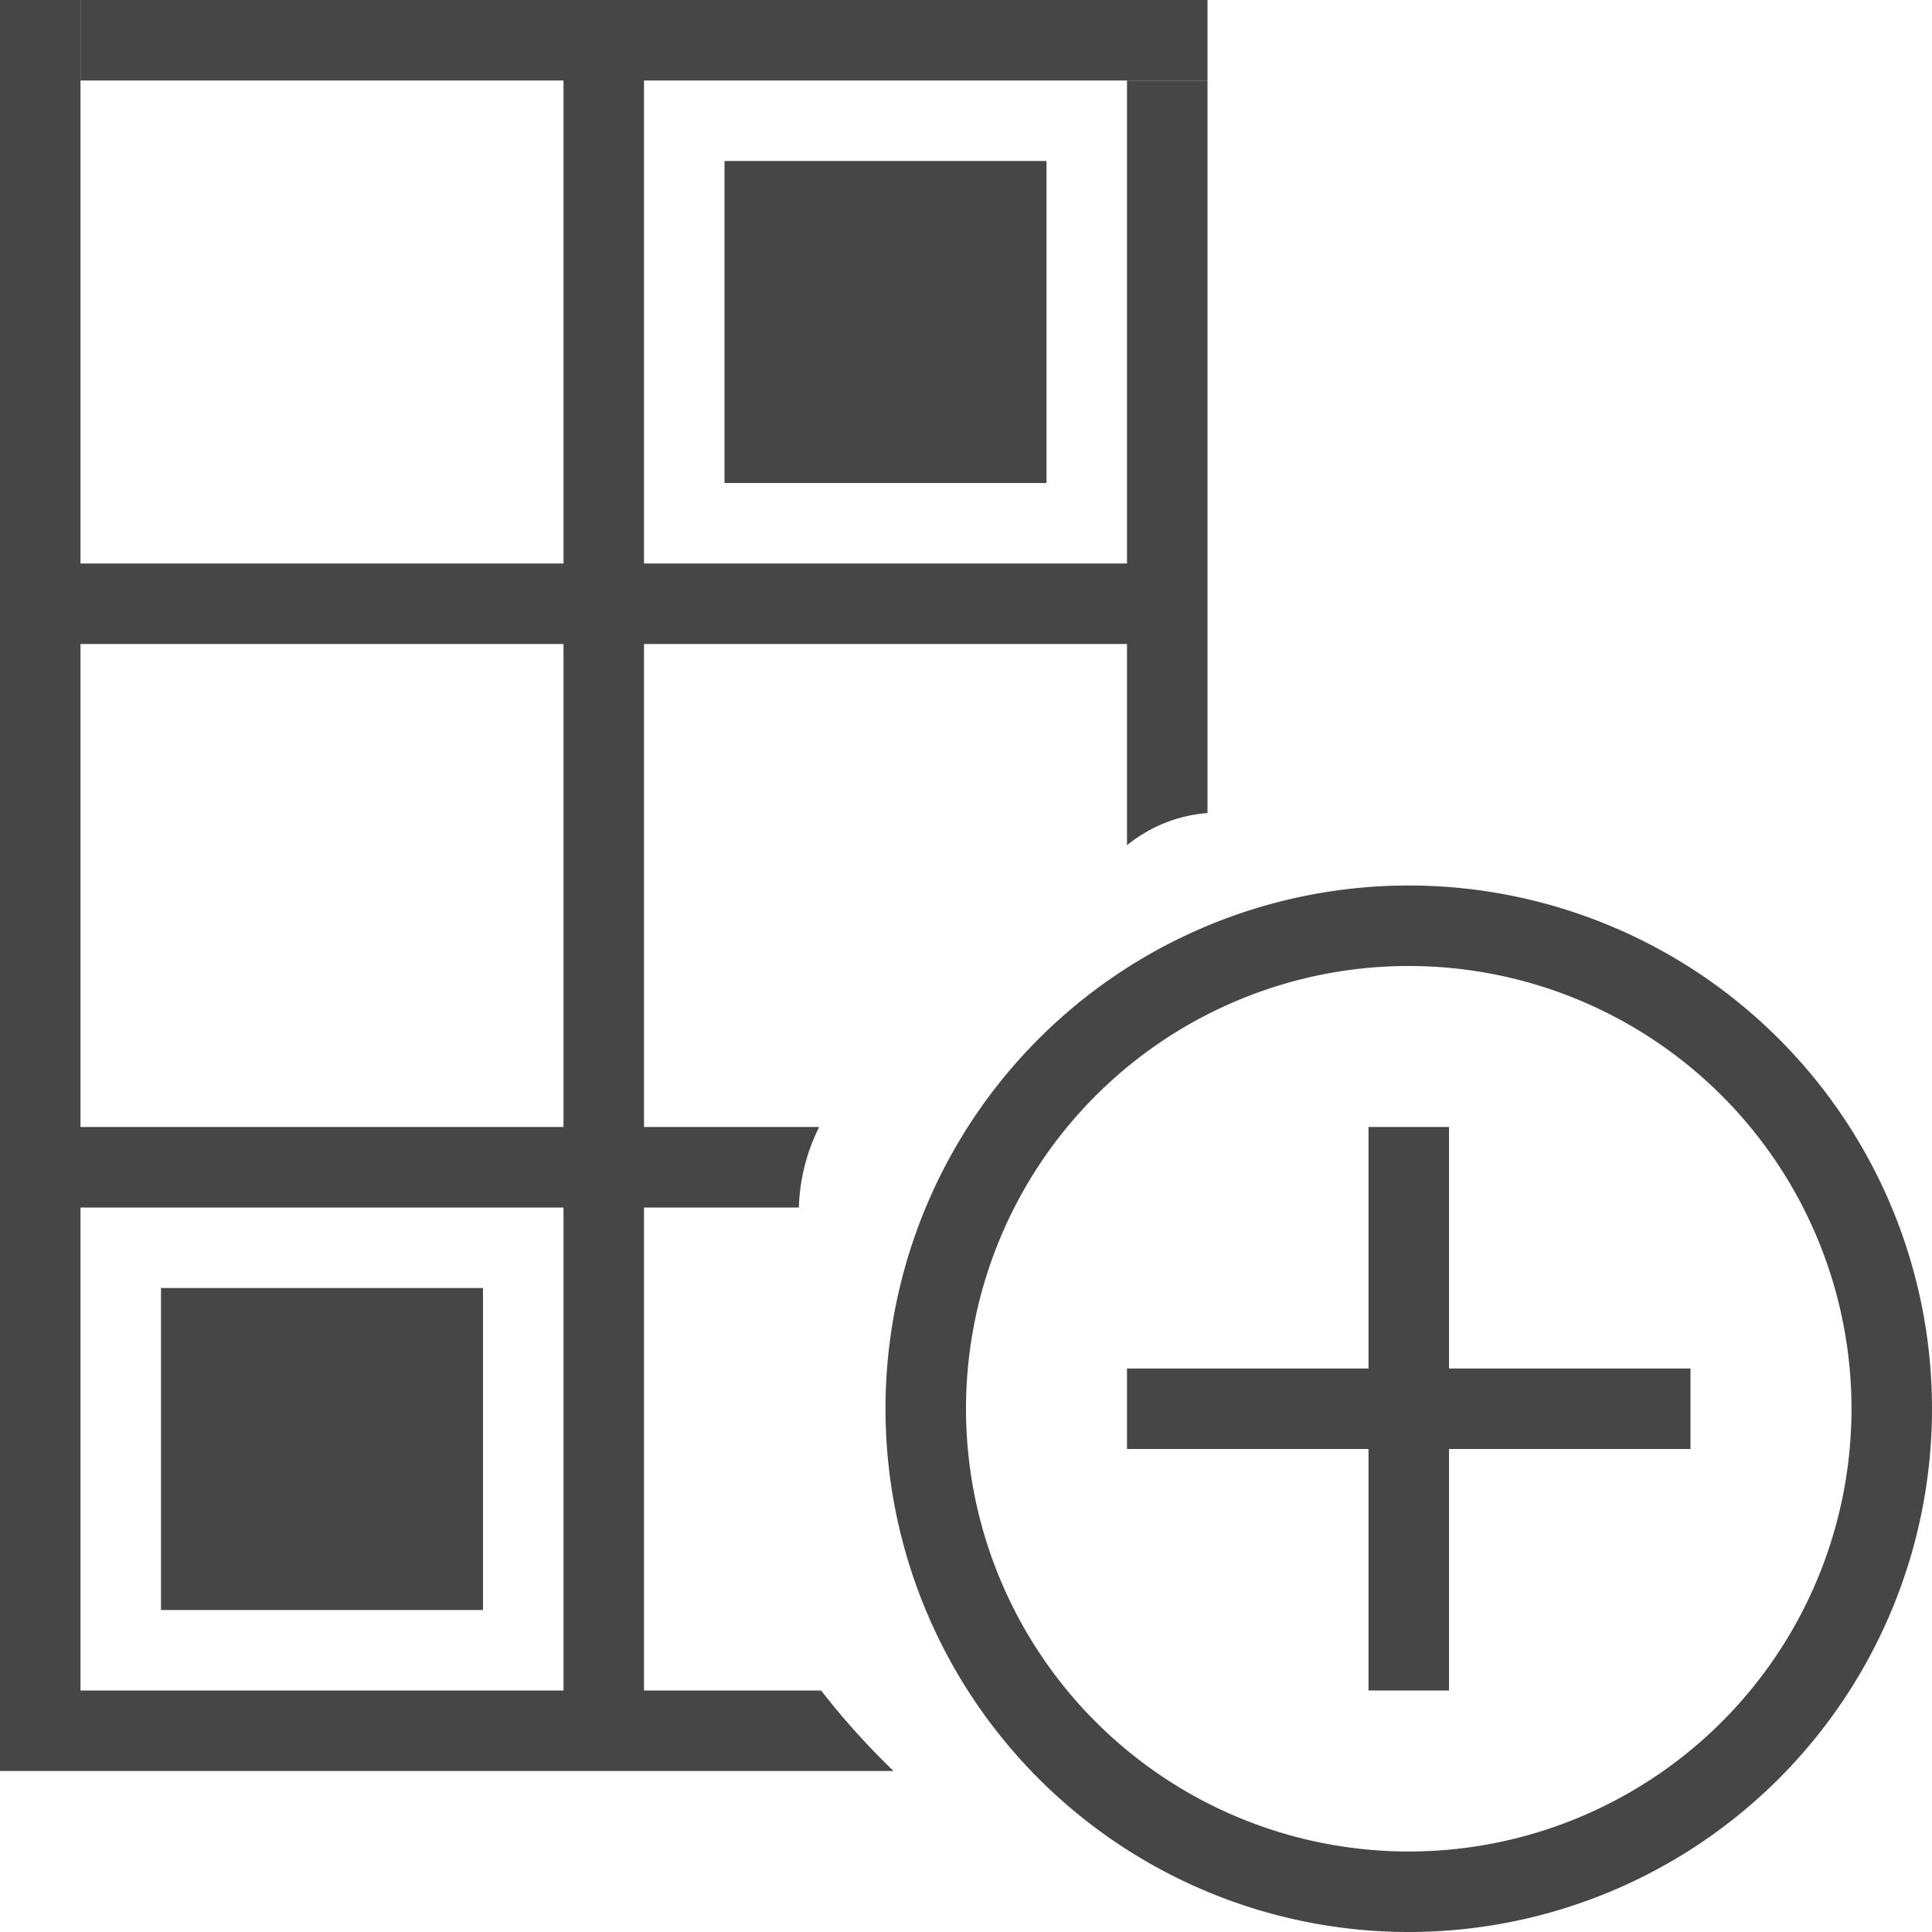 <svg id="Image" xmlns="http://www.w3.org/2000/svg" viewBox="0 0 24 24">
  <g id="g850">
    <path id="path2" d="M17.5,24A6.5,6.5,0,1,1,24,17.5,6.5,6.5,0,0,1,17.5,24Zm0-12A5.5,5.5,0,1,0,23,17.5,5.5,5.5,0,0,0,17.5,12Z" class="aw-theme-iconOutline" fill="#464646"/>
    <path id="polygon4" d="M17,21h1V18h3V17H18V14H17v3H14v1h3Z" class="aw-theme-iconOutline" fill="#464646"/>
    <path id="rect848" d="M0,0H1V21.864H0Z" class="aw-theme-iconOutline" fill="#464646"/>
    <path id="rect848-3" d="M7,0H8V21.941H7Z" class="aw-theme-iconOutline" fill="#464646"/>
    <path id="rect865" d="M2,16H6v4H2Z" class="aw-theme-iconOutline" fill="#464646"/>
    <path id="rect894" d="M1,0H15V1H1Z" class="aw-theme-iconOutline" fill="#464646"/>
    <path id="rect894-2" d="M0,21H10.2a9.374,9.374,0,0,0,.9,1H0Z" class="aw-theme-iconOutline" fill="#464646"/>
    <path id="rect848-3-9" d="M14,1h1v9.1a1.8,1.8,0,0,0-1,.4Z" class="aw-theme-iconOutline" fill="#464646"/>
    <path id="rect865-0-3" d="M9,2h4V6H9Z" class="aw-theme-iconOutline" fill="#464646"/>
    <path id="rect941" d="M.924,7h14V8h-14Z" class="aw-theme-iconOutline" fill="#464646"/>
    <path id="rect941-2" d="M.924,14h9.252a2.382,2.382,0,0,0-.252,1h-9Z" class="aw-theme-iconOutline" fill="#464646"/>
  </g>
</svg>
